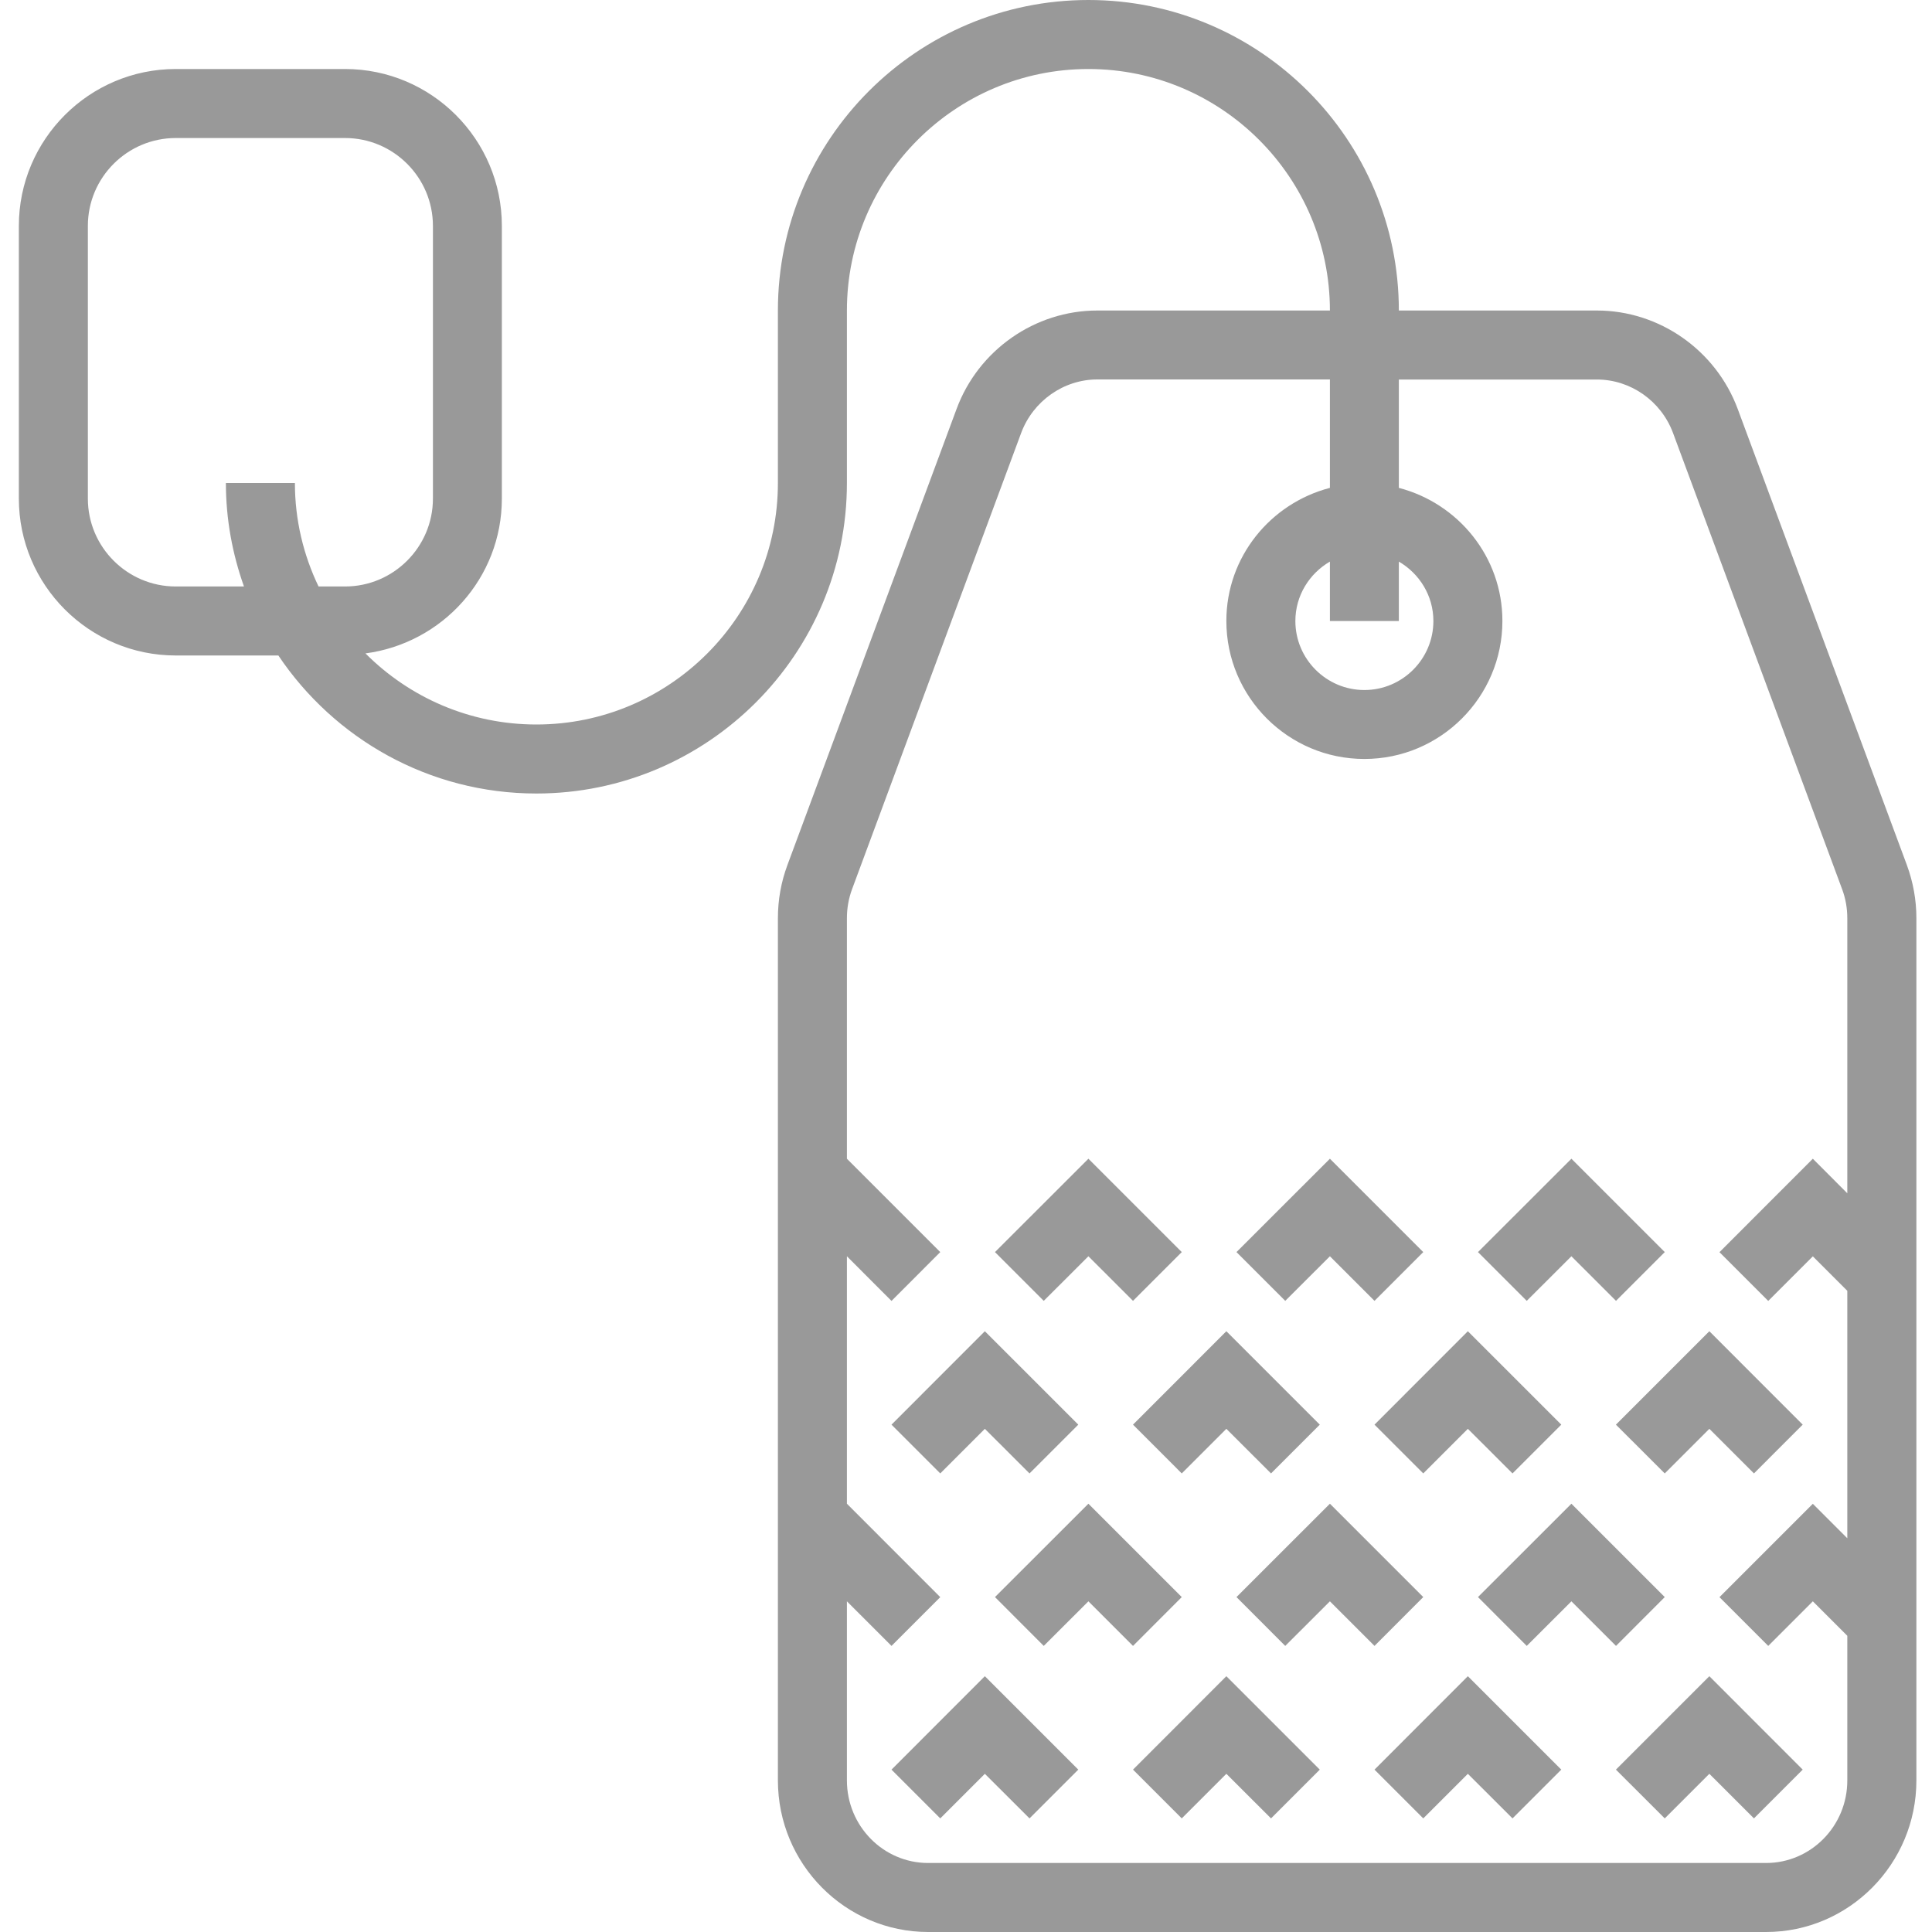 <svg width="25" height="25" viewBox="0 0 25 25" fill="none" xmlns="http://www.w3.org/2000/svg">
<g opacity="0.5" clip-path="url(#clip0_1_3024)">
<path d="M24.675 11.194L22.486 5.292C22.203 4.53 21.471 4.018 20.664 4.018H18.101C18.101 1.802 16.299 0 14.084 0C11.868 0 10.066 1.802 10.066 4.018V6.25C10.066 7.973 8.664 9.375 6.941 9.375C6.078 9.375 5.295 9.023 4.729 8.455C5.722 8.324 6.494 7.481 6.494 6.452V2.923C6.494 1.804 5.584 0.893 4.465 0.893H2.274C1.155 0.893 0.244 1.804 0.244 2.923V6.452C0.244 7.571 1.155 8.482 2.274 8.482H3.602C4.324 9.558 5.551 10.268 6.941 10.268C9.156 10.268 10.959 8.466 10.959 6.25V4.018C10.959 2.295 12.361 0.893 14.084 0.893C15.806 0.893 17.209 2.295 17.209 4.018H14.199C13.392 4.018 12.66 4.53 12.378 5.292L10.189 11.194C10.107 11.415 10.066 11.646 10.066 11.882V23.038C10.066 24.12 10.938 25 12.011 25H22.853C23.925 25 24.798 24.12 24.798 23.038V11.882C24.798 11.646 24.756 11.415 24.675 11.194ZM2.274 7.589C1.648 7.589 1.137 7.079 1.137 6.452V2.923C1.137 2.296 1.648 1.786 2.274 1.786H4.465C5.091 1.786 5.602 2.296 5.602 2.923V6.452C5.602 7.079 5.091 7.589 4.465 7.589H4.122C3.927 7.183 3.816 6.729 3.816 6.25H2.923C2.923 6.72 3.008 7.17 3.157 7.589H2.274ZM18.101 7.267C18.367 7.422 18.548 7.707 18.548 8.036C18.548 8.528 18.147 8.929 17.655 8.929C17.163 8.929 16.762 8.528 16.762 8.036C16.762 7.707 16.943 7.422 17.209 7.267V8.036H18.101V7.267ZM22.853 24.107H12.01C11.43 24.107 10.959 23.628 10.959 23.038V20.721L11.536 21.298L12.167 20.667L10.959 19.458V16.256L11.536 16.834L12.167 16.202L10.959 14.994V11.882C10.959 11.753 10.981 11.626 11.026 11.505L13.214 5.602C13.368 5.189 13.764 4.91 14.199 4.91H17.209V6.313C16.441 6.513 15.869 7.205 15.869 8.035C15.869 9.02 16.67 9.821 17.655 9.821C18.64 9.821 19.441 9.02 19.441 8.035C19.441 7.205 18.869 6.513 18.101 6.313V4.911H20.664C21.1 4.911 21.495 5.189 21.649 5.603L23.837 11.506C23.882 11.626 23.904 11.753 23.904 11.882V15.441L23.458 14.994L22.25 16.203L22.881 16.834L23.458 16.257L23.904 16.703V19.905L23.458 19.459L22.25 20.667L22.881 21.298L23.458 20.721L23.904 21.167V23.038C23.905 23.628 23.433 24.107 22.853 24.107Z" fill="#333333"/>
<path d="M11.536 22.899L12.167 23.53L12.744 22.953L13.322 23.53L13.953 22.899L12.744 21.69L11.536 22.899Z" fill="#333333"/>
<path d="M14.661 22.899L15.292 23.53L15.869 22.953L16.447 23.53L17.078 22.899L15.869 21.69L14.661 22.899Z" fill="#333333"/>
<path d="M17.786 22.899L18.417 23.53L18.994 22.953L19.572 23.53L20.203 22.899L18.994 21.69L17.786 22.899Z" fill="#333333"/>
<path d="M20.91 22.899L21.542 23.53L22.119 22.953L22.696 23.53L23.327 22.899L22.119 21.69L20.91 22.899Z" fill="#333333"/>
<path d="M12.744 18.489L13.322 19.066L13.953 18.435L12.744 17.226L11.536 18.435L12.167 19.066L12.744 18.489Z" fill="#333333"/>
<path d="M15.292 19.066L15.869 18.489L16.447 19.066L17.078 18.435L15.869 17.226L14.661 18.435L15.292 19.066Z" fill="#333333"/>
<path d="M18.417 19.066L18.994 18.489L19.572 19.066L20.203 18.435L18.994 17.226L17.786 18.435L18.417 19.066Z" fill="#333333"/>
<path d="M21.542 19.066L22.119 18.489L22.696 19.066L23.327 18.435L22.119 17.226L20.91 18.435L21.542 19.066Z" fill="#333333"/>
<path d="M15.292 20.666L14.084 19.458L12.875 20.666L13.506 21.298L14.084 20.721L14.661 21.298L15.292 20.666Z" fill="#333333"/>
<path d="M18.417 20.666L17.209 19.458L16 20.666L16.631 21.298L17.209 20.721L17.786 21.298L18.417 20.666Z" fill="#333333"/>
<path d="M21.542 20.666L20.334 19.458L19.125 20.666L19.756 21.298L20.334 20.721L20.911 21.298L21.542 20.666Z" fill="#333333"/>
<path d="M14.084 16.256L14.661 16.833L15.292 16.202L14.084 14.994L12.875 16.202L13.506 16.833L14.084 16.256Z" fill="#333333"/>
<path d="M17.209 16.256L17.786 16.833L18.417 16.202L17.209 14.994L16 16.202L16.631 16.833L17.209 16.256Z" fill="#333333"/>
<path d="M20.334 16.256L20.911 16.833L21.542 16.202L20.334 14.994L19.125 16.202L19.756 16.833L20.334 16.256Z" fill="#333333"/>
</g>
<defs>
<clipPath id="clip0_1_3024">
<rect width="25" height="25" fill="white"/>
</clipPath>
</defs>
</svg>
